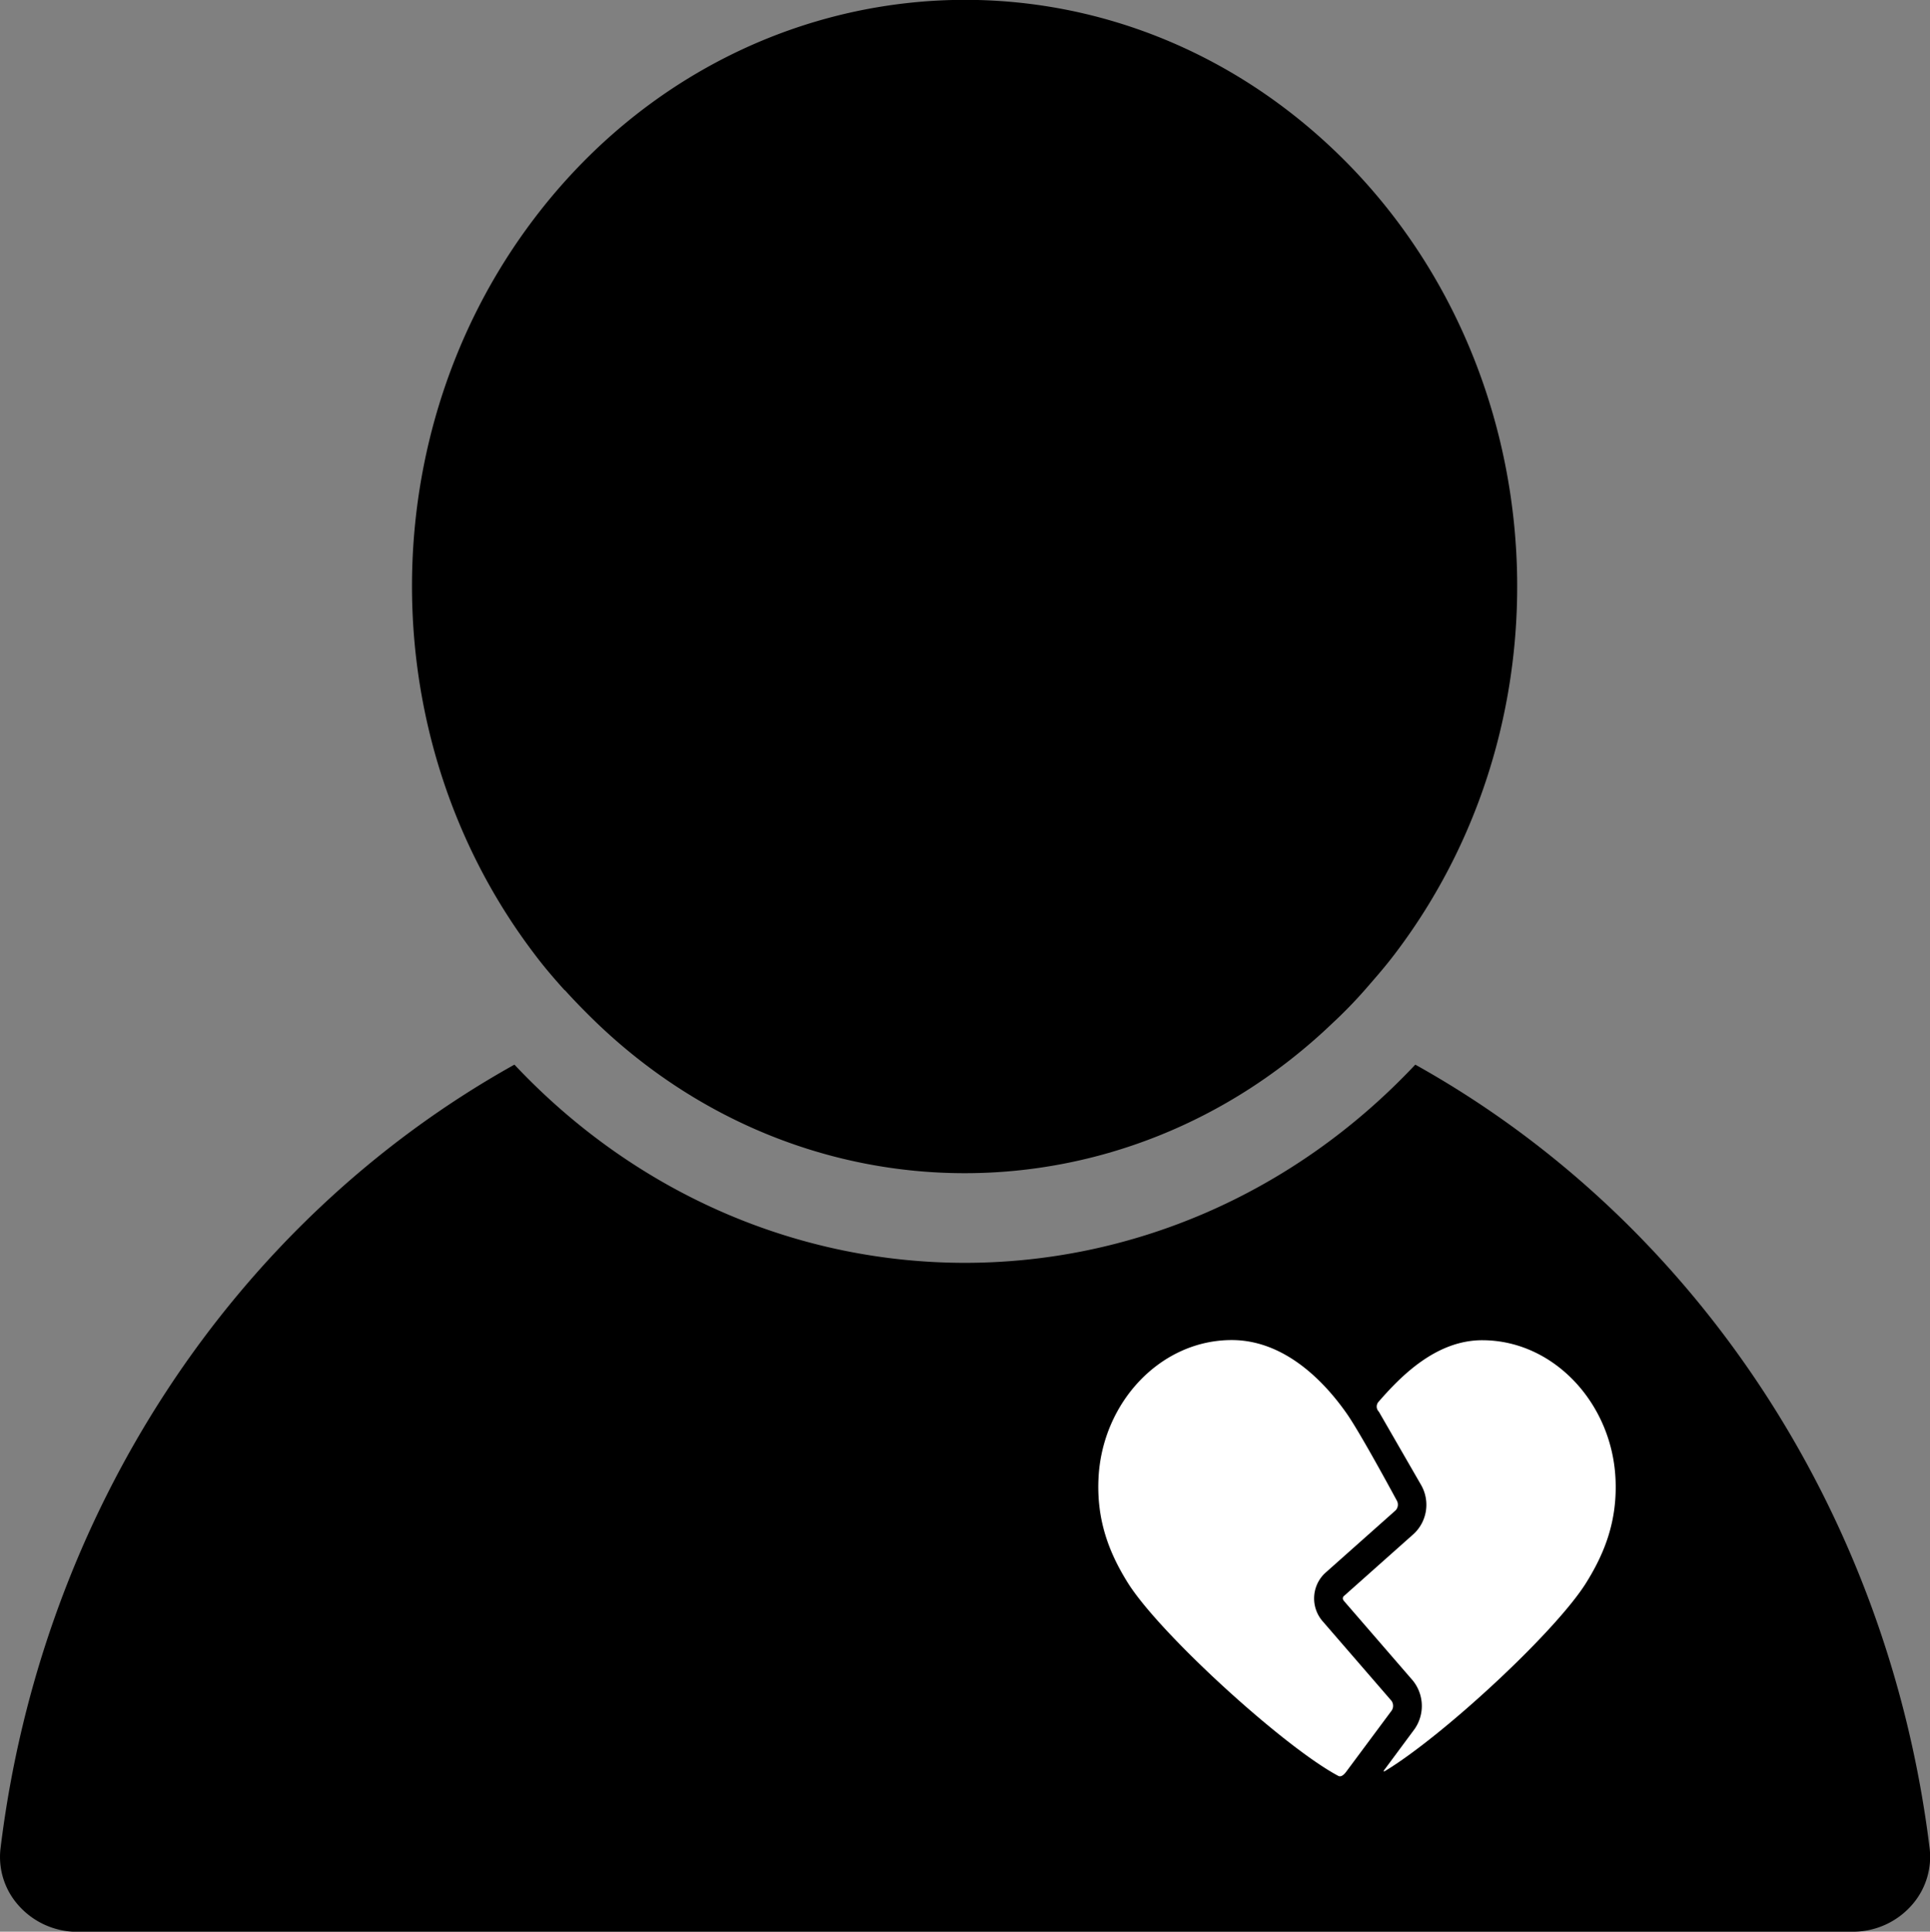 <svg xmlns="http://www.w3.org/2000/svg" xmlns:xlink="http://www.w3.org/1999/xlink" viewBox="0 0 475.36 475.67"><rect x="0" y="0" width="475.36" height="475.67" fill="#808080" stroke="none"/><defs><style>.a{fill:none;}.b{clip-path:url(#a);}.c{clip-path:url(#b);}.d{fill:#fff;}</style><clipPath id="a" transform="translate(0.96 0.16)"><rect class="a" x="-0.98" y="0.01" width="480.98" height="482.99"/></clipPath><clipPath id="b" transform="translate(0.96 0.16)"><rect class="a" x="269.56" y="329.86" width="127.47" height="107.72"/></clipPath></defs><title>default</title><g class="b"><path d="M18.07,475.51H455.3a19.3,19.3,0,0,0,15-7,17.93,17.93,0,0,0,4-13.63C464.17,372.6,416.93,300.63,347.63,262c-61.16,65-160.41,65.07-221.68.22l-0.21-.22C56.46,300.63,9.25,372.6-.82,454.91a17.85,17.85,0,0,0,4,13.63,19.35,19.35,0,0,0,14.94,7h0Z" transform="translate(0.96 0.16)"/></g><path d="M138.15,243.65c2.6,2.86,5.24,5.55,7.94,8.15,51.45,49.24,129.68,49.24,181.13,0a113.07,113.07,0,0,0,7.94-8.15c2.49-2.86,5-5.71,7.32-8.77,47.24-62,38.15-152.87-20.31-203S178-8.54,130.76,53.46c-40.33,52.92-40.33,128.51,0,181.42,2.29,3.06,4.76,5.92,7.32,8.77h0.08Z" transform="translate(0.96 0.16)"/><g class="c"><path class="d" d="M341.85,421a2.14,2.14,0,0,0-.08-2.34l-17-19.64a8.57,8.57,0,0,1,.42-11.61l0.31-.29,17.3-15.38a2.06,2.06,0,0,0,.35-2.26S334.33,353.08,330.8,348c-4-5.72-14-18.18-28.38-18.18-17.55,0-31.89,15.35-32.82,33.95-0.52,10.5,2.67,18.51,7.16,25.73,7.82,12.59,38.63,40.61,51.92,47.65,0.29,0.15.92,0.27,1.84-.91Z" transform="translate(0.96 0.16)"/><path class="d" d="M396.93,363.81c-0.94-18.51-15.27-33.95-32.82-33.95-11.51,0-20.22,9.07-25.52,15.15a1.76,1.76,0,0,0,0,2.38l0.06,0.06,10.48,18.18a9.81,9.81,0,0,1-1.84,11.88L330,392.89a0.77,0.77,0,0,0-.06,1L330,394l17,19.64a9.94,9.94,0,0,1,.43,12l-7.21,9.73c-0.6.72-.35,0.76-0.13,0.62,14.21-8.53,42.19-34.4,49.68-46.49,4.51-7.27,7.7-15.23,7.16-25.73h0Z" transform="translate(0.96 0.16)"/></g></svg>